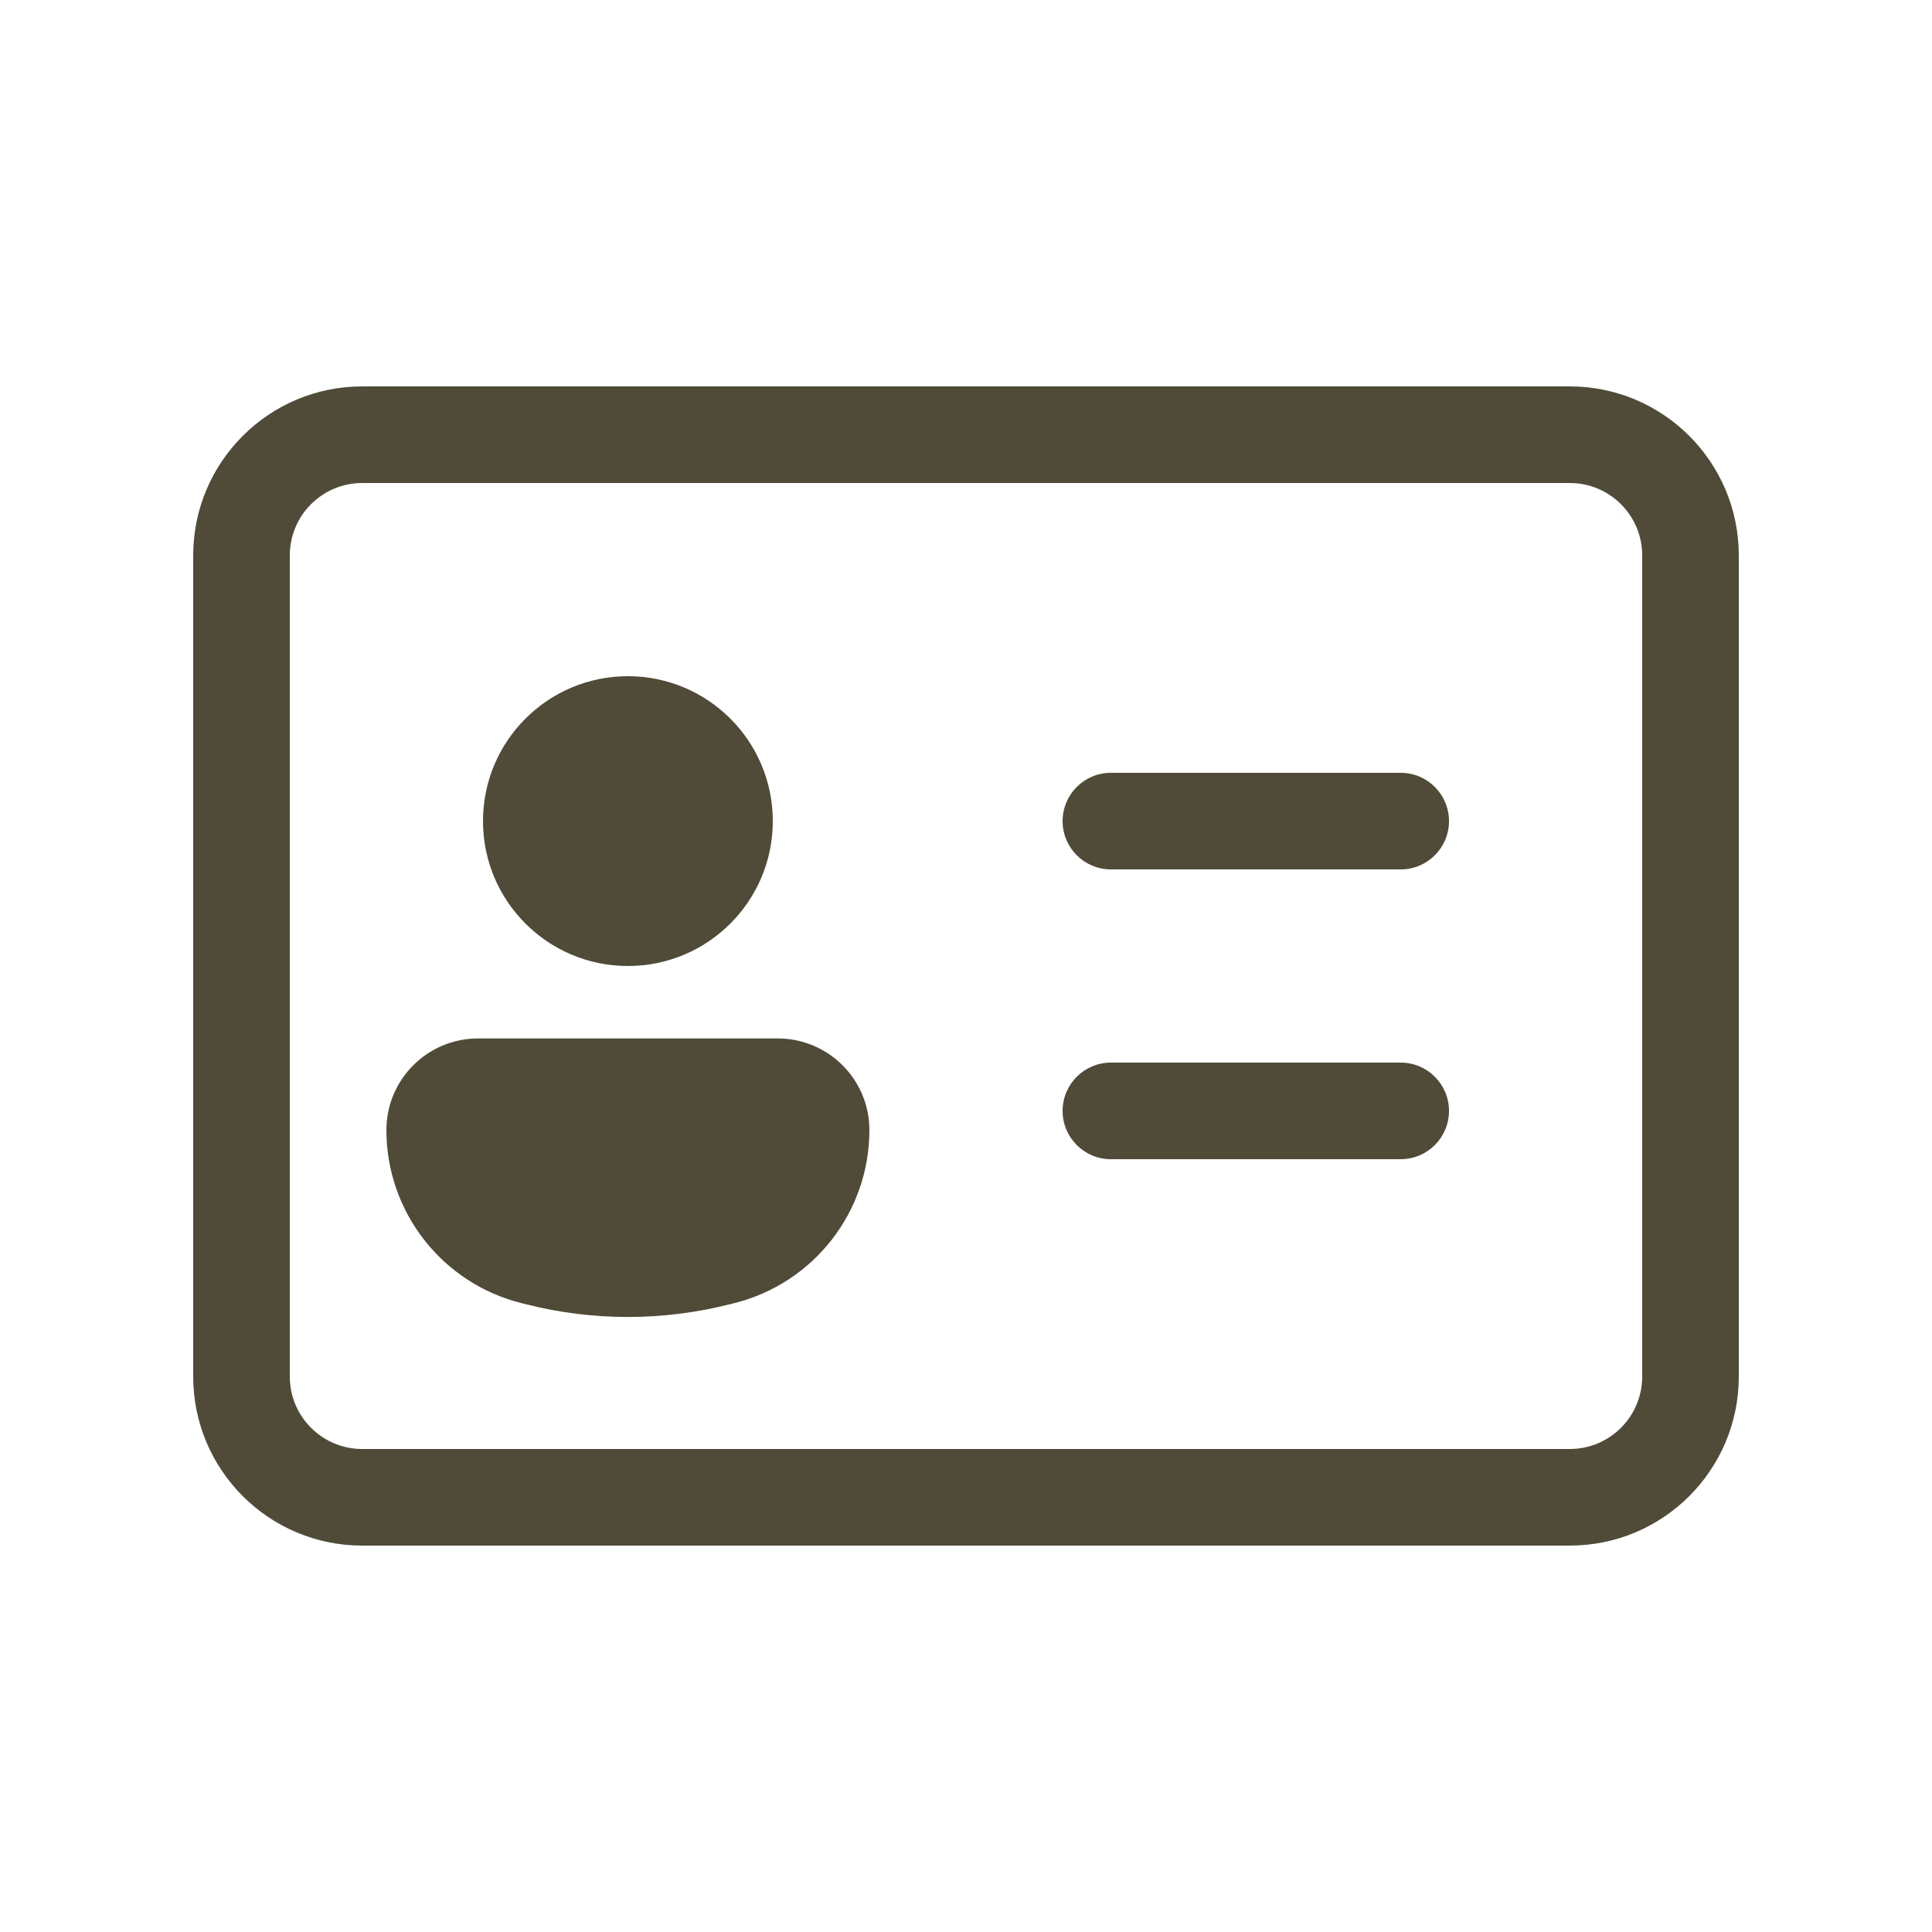 <svg width="80" height="80" viewBox="0 0 80 80" fill="none" xmlns="http://www.w3.org/2000/svg">
<path d="M32 34C32 37.314 29.314 40 26 40C22.686 40 20 37.314 20 34C20 30.686 22.686 28 26 28C29.314 28 32 30.686 32 34Z" fill="#504B38"/>
<path d="M16 46.795C16 44.699 17.699 43 19.795 43H32.205C34.301 43 36 44.699 36 46.795C36 50.184 33.694 53.138 30.406 53.96L30.17 54.019C27.432 54.704 24.568 54.704 21.83 54.019L21.594 53.96C18.306 53.138 16 50.184 16 46.795V46.795Z" fill="#504B38"/>
<path d="M46 32C44.896 32 44 32.895 44 34C44 35.105 44.896 36 46 36H58C59.104 36 60 35.105 60 34C60 32.895 59.104 32 58 32H46Z" fill="#504B38"/>
<path d="M46 44C44.896 44 44 44.896 44 46C44 47.104 44.896 48 46 48H58C59.104 48 60 47.104 60 46C60 44.896 59.104 44 58 44H46Z" fill="#504B38"/>
<path d="M8 23C8 19.134 11.134 16 15 16H65C68.866 16 72 19.134 72 23V57C72 60.866 68.866 64 65 64H15C11.134 64 8 60.866 8 57V23ZM15 20C13.343 20 12 21.343 12 23V57C12 58.657 13.343 60 15 60H65C66.657 60 68 58.657 68 57V23C68 21.343 66.657 20 65 20H15Z" fill="#504B38"/>
</svg>
